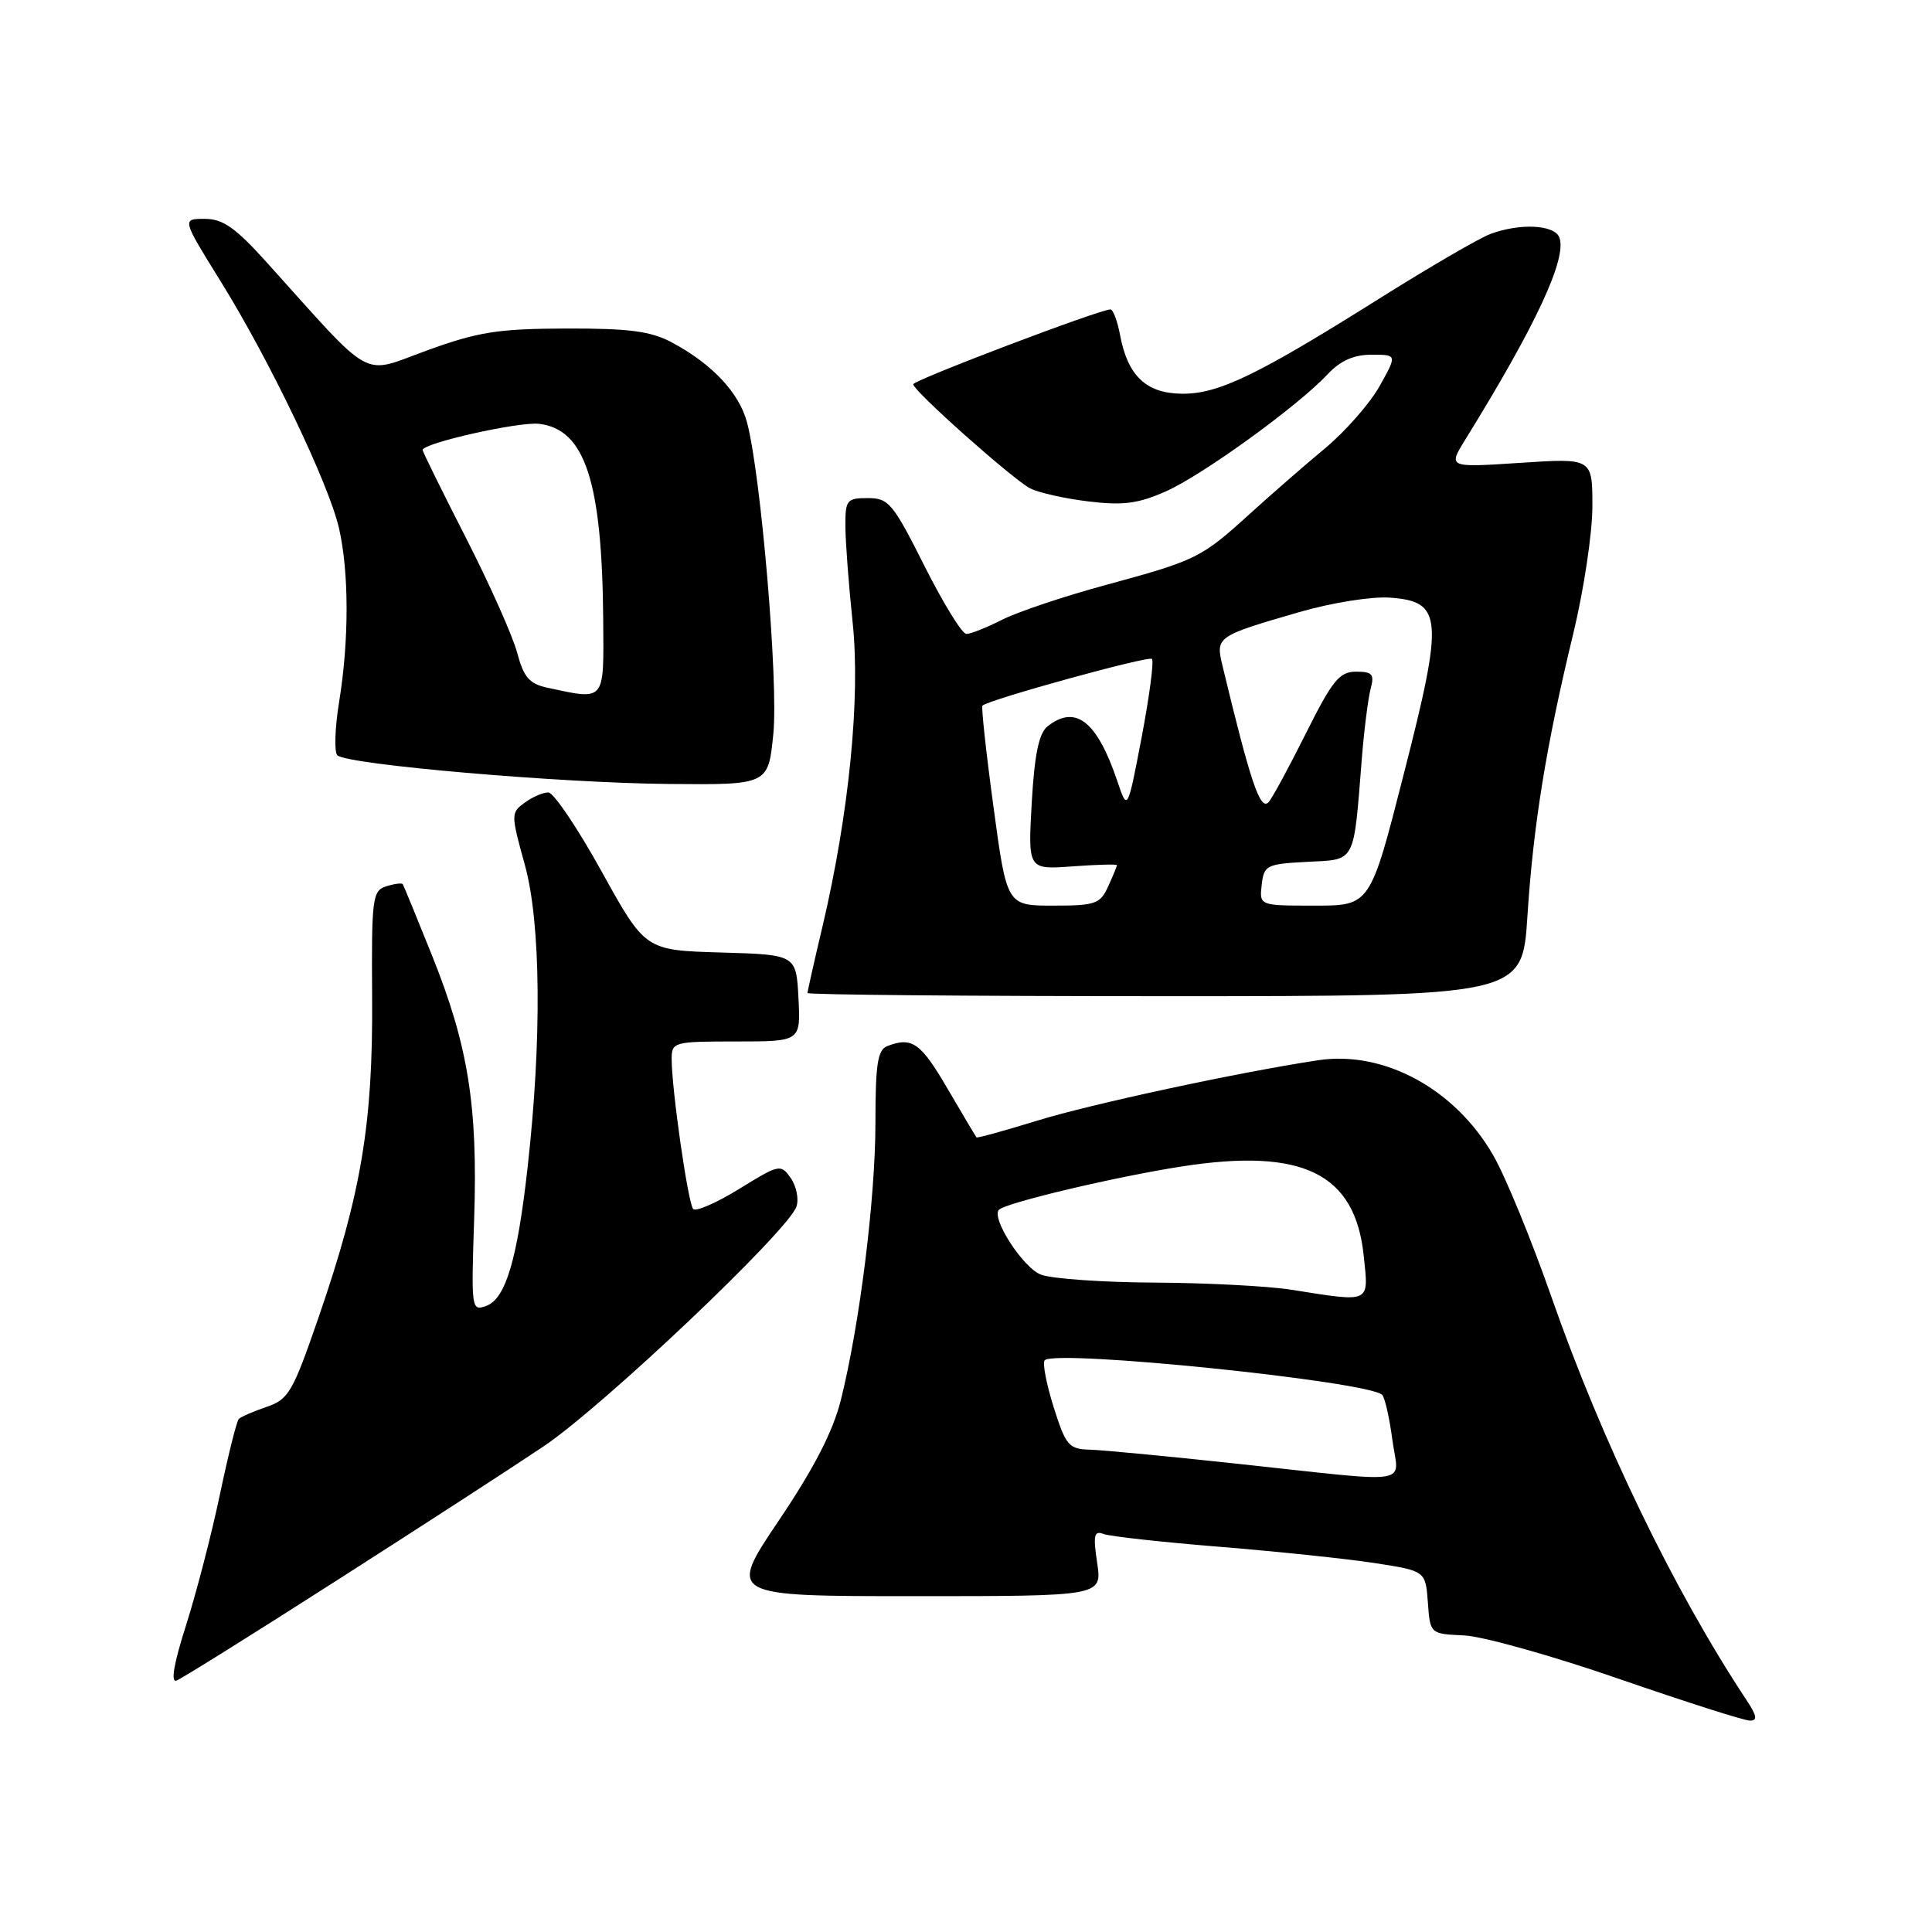<?xml version="1.0" encoding="UTF-8" standalone="no"?>
<!DOCTYPE svg PUBLIC "-//W3C//DTD SVG 1.1//EN" "http://www.w3.org/Graphics/SVG/1.1/DTD/svg11.dtd" >
<svg xmlns="http://www.w3.org/2000/svg" xmlns:xlink="http://www.w3.org/1999/xlink" version="1.1" viewBox="0 0 256 256">
 <g >
 <path fill="currentColor"
d=" M 231.41 225.25 C 221.86 210.84 212.27 191.02 205.59 171.90 C 202.98 164.43 199.52 155.98 197.89 153.14 C 192.85 144.31 183.39 139.16 174.64 140.49 C 164.04 142.10 144.56 146.29 137.45 148.49 C 133.12 149.82 129.50 150.82 129.39 150.71 C 129.29 150.59 127.56 147.69 125.55 144.25 C 122.00 138.16 120.85 137.35 117.58 138.61 C 116.29 139.10 116.00 140.98 116.00 148.73 C 116.00 158.78 113.92 175.48 111.42 185.50 C 110.37 189.69 107.88 194.52 103.18 201.50 C 96.45 211.50 96.45 211.50 121.25 211.50 C 146.04 211.50 146.04 211.50 145.38 207.09 C 144.83 203.41 144.97 202.78 146.23 203.26 C 147.06 203.58 153.98 204.34 161.62 204.96 C 169.25 205.58 178.51 206.55 182.20 207.12 C 188.89 208.16 188.89 208.16 189.20 212.33 C 189.50 216.50 189.50 216.50 194.00 216.70 C 196.47 216.82 205.70 219.40 214.50 222.45 C 223.30 225.49 231.11 227.99 231.87 227.99 C 232.91 228.00 232.80 227.35 231.41 225.25 Z  M 44.57 209.45 C 55.53 202.44 67.88 194.44 72.00 191.67 C 79.90 186.37 104.55 163.00 105.54 159.86 C 105.87 158.85 105.52 157.15 104.77 156.09 C 103.46 154.22 103.25 154.26 97.96 157.53 C 94.96 159.38 92.21 160.58 91.85 160.20 C 91.17 159.46 89.00 144.34 89.00 140.34 C 89.00 138.07 89.25 138.00 97.55 138.00 C 106.10 138.00 106.10 138.00 105.80 132.25 C 105.50 126.50 105.50 126.50 95.50 126.21 C 85.50 125.92 85.50 125.92 79.71 115.46 C 76.53 109.71 73.35 105.00 72.65 105.00 C 71.95 105.00 70.54 105.61 69.51 106.37 C 67.69 107.70 67.69 107.90 69.55 114.62 C 71.67 122.29 71.81 137.83 69.90 154.77 C 68.54 166.93 66.99 172.09 64.45 173.03 C 62.46 173.76 62.43 173.50 62.83 161.48 C 63.32 146.52 62.05 138.58 57.24 126.59 C 55.23 121.59 53.49 117.35 53.37 117.16 C 53.25 116.97 52.27 117.10 51.18 117.44 C 49.34 118.03 49.22 118.98 49.31 132.28 C 49.42 148.86 47.87 158.13 42.26 174.42 C 38.79 184.49 38.25 185.43 35.32 186.42 C 33.57 187.02 31.92 187.73 31.64 188.02 C 31.36 188.30 30.24 192.80 29.14 198.02 C 28.05 203.23 26.03 211.02 24.66 215.33 C 23.02 220.47 22.59 222.99 23.40 222.68 C 24.08 222.42 33.61 216.47 44.57 209.45 Z  M 202.39 121.42 C 203.17 109.28 204.89 98.71 208.48 83.90 C 209.86 78.18 211.00 70.62 211.00 67.10 C 211.00 60.70 211.00 60.70 201.43 61.33 C 191.86 61.96 191.86 61.96 194.17 58.23 C 203.55 43.06 207.67 34.20 206.62 31.46 C 205.97 29.76 201.34 29.54 197.42 31.03 C 195.93 31.60 189.36 35.42 182.82 39.53 C 166.51 49.78 161.40 52.24 156.56 52.17 C 151.87 52.11 149.43 49.79 148.42 44.43 C 148.07 42.54 147.49 41.00 147.14 41.00 C 145.71 41.00 121.00 50.38 121.01 50.92 C 121.02 51.79 134.19 63.51 136.50 64.71 C 137.60 65.28 141.07 66.06 144.21 66.44 C 148.80 67.00 150.79 66.74 154.46 65.12 C 159.34 62.96 171.95 53.83 175.92 49.59 C 177.61 47.79 179.38 47.00 181.74 47.00 C 185.13 47.00 185.13 47.00 182.81 51.15 C 181.54 53.43 178.29 57.14 175.58 59.40 C 172.87 61.65 168.37 65.58 165.58 68.11 C 159.15 73.95 158.55 74.24 146.50 77.52 C 141.00 79.01 134.83 81.08 132.79 82.12 C 130.75 83.15 128.62 84.00 128.05 84.00 C 127.48 84.00 124.99 79.95 122.50 75.00 C 118.32 66.68 117.75 66.00 114.99 66.00 C 112.20 66.00 112.00 66.25 112.02 69.75 C 112.03 71.81 112.46 77.54 112.98 82.48 C 114.03 92.48 112.50 107.83 108.97 122.83 C 107.88 127.41 107.00 131.35 107.00 131.58 C 107.00 131.81 128.31 132.00 154.35 132.00 C 201.71 132.00 201.71 132.00 202.39 121.42 Z  M 102.47 97.25 C 103.16 90.40 100.83 62.89 98.98 55.95 C 97.93 52.02 94.33 48.20 89.00 45.36 C 86.21 43.88 83.37 43.51 75.00 43.53 C 65.99 43.56 63.37 43.97 56.59 46.43 C 47.72 49.65 49.76 50.77 35.32 34.74 C 31.19 30.16 29.54 29.00 27.12 29.00 C 24.10 29.00 24.10 29.00 29.22 37.25 C 35.69 47.66 43.58 64.12 44.92 70.00 C 46.25 75.80 46.26 84.82 44.95 92.90 C 44.37 96.43 44.27 99.66 44.70 100.08 C 45.96 101.31 74.20 103.76 88.65 103.88 C 101.80 104.00 101.80 104.00 102.47 97.25 Z  M 164.00 193.96 C 154.93 192.98 146.12 192.14 144.43 192.09 C 141.61 192.01 141.23 191.56 139.60 186.41 C 138.64 183.34 138.11 180.56 138.43 180.24 C 139.89 178.77 181.41 183.04 183.15 184.83 C 183.50 185.20 184.11 187.86 184.49 190.75 C 185.31 196.92 187.87 196.52 164.00 193.96 Z  M 171.00 170.88 C 167.97 170.41 159.88 169.99 153.00 169.95 C 146.12 169.92 139.33 169.44 137.91 168.89 C 135.55 167.98 131.29 161.38 132.37 160.30 C 133.30 159.36 147.84 155.92 156.60 154.56 C 172.64 152.07 179.57 155.48 180.70 166.40 C 181.36 172.78 181.79 172.58 171.00 170.88 Z  M 131.64 106.90 C 130.66 99.70 130.01 93.67 130.18 93.50 C 131.03 92.70 152.19 86.86 152.64 87.31 C 152.92 87.59 152.31 92.25 151.28 97.66 C 149.40 107.50 149.40 107.50 148.05 103.50 C 145.36 95.54 142.52 93.31 138.80 96.25 C 137.66 97.16 137.08 99.94 136.71 106.36 C 136.21 115.23 136.21 115.23 142.10 114.80 C 145.35 114.56 148.00 114.49 148.00 114.64 C 148.00 114.79 147.48 116.05 146.84 117.45 C 145.78 119.78 145.15 120.00 139.55 120.00 C 133.41 120.00 133.41 120.00 131.64 106.90 Z  M 167.18 117.25 C 167.48 114.65 167.81 114.48 173.21 114.20 C 179.71 113.86 179.33 114.59 180.45 100.50 C 180.76 96.65 181.29 92.49 181.62 91.25 C 182.14 89.34 181.84 89.00 179.68 89.00 C 177.48 89.00 176.55 90.15 173.00 97.25 C 170.73 101.79 168.52 105.86 168.08 106.31 C 166.97 107.43 165.69 103.61 161.99 88.23 C 161.06 84.37 161.16 84.30 172.18 81.10 C 176.47 79.86 181.76 79.02 184.16 79.19 C 191.16 79.70 191.33 81.78 186.00 102.59 C 181.56 120.00 181.56 120.00 174.21 120.00 C 166.87 120.00 166.87 120.00 167.18 117.25 Z  M 72.55 91.13 C 70.14 90.61 69.40 89.76 68.53 86.50 C 67.95 84.30 64.89 77.44 61.74 71.27 C 58.58 65.09 56.00 59.85 56.00 59.63 C 56.00 58.72 68.76 55.85 71.43 56.16 C 77.53 56.88 79.79 63.80 79.93 82.25 C 80.01 93.08 80.25 92.78 72.55 91.13 Z "/>
</g>
</svg>